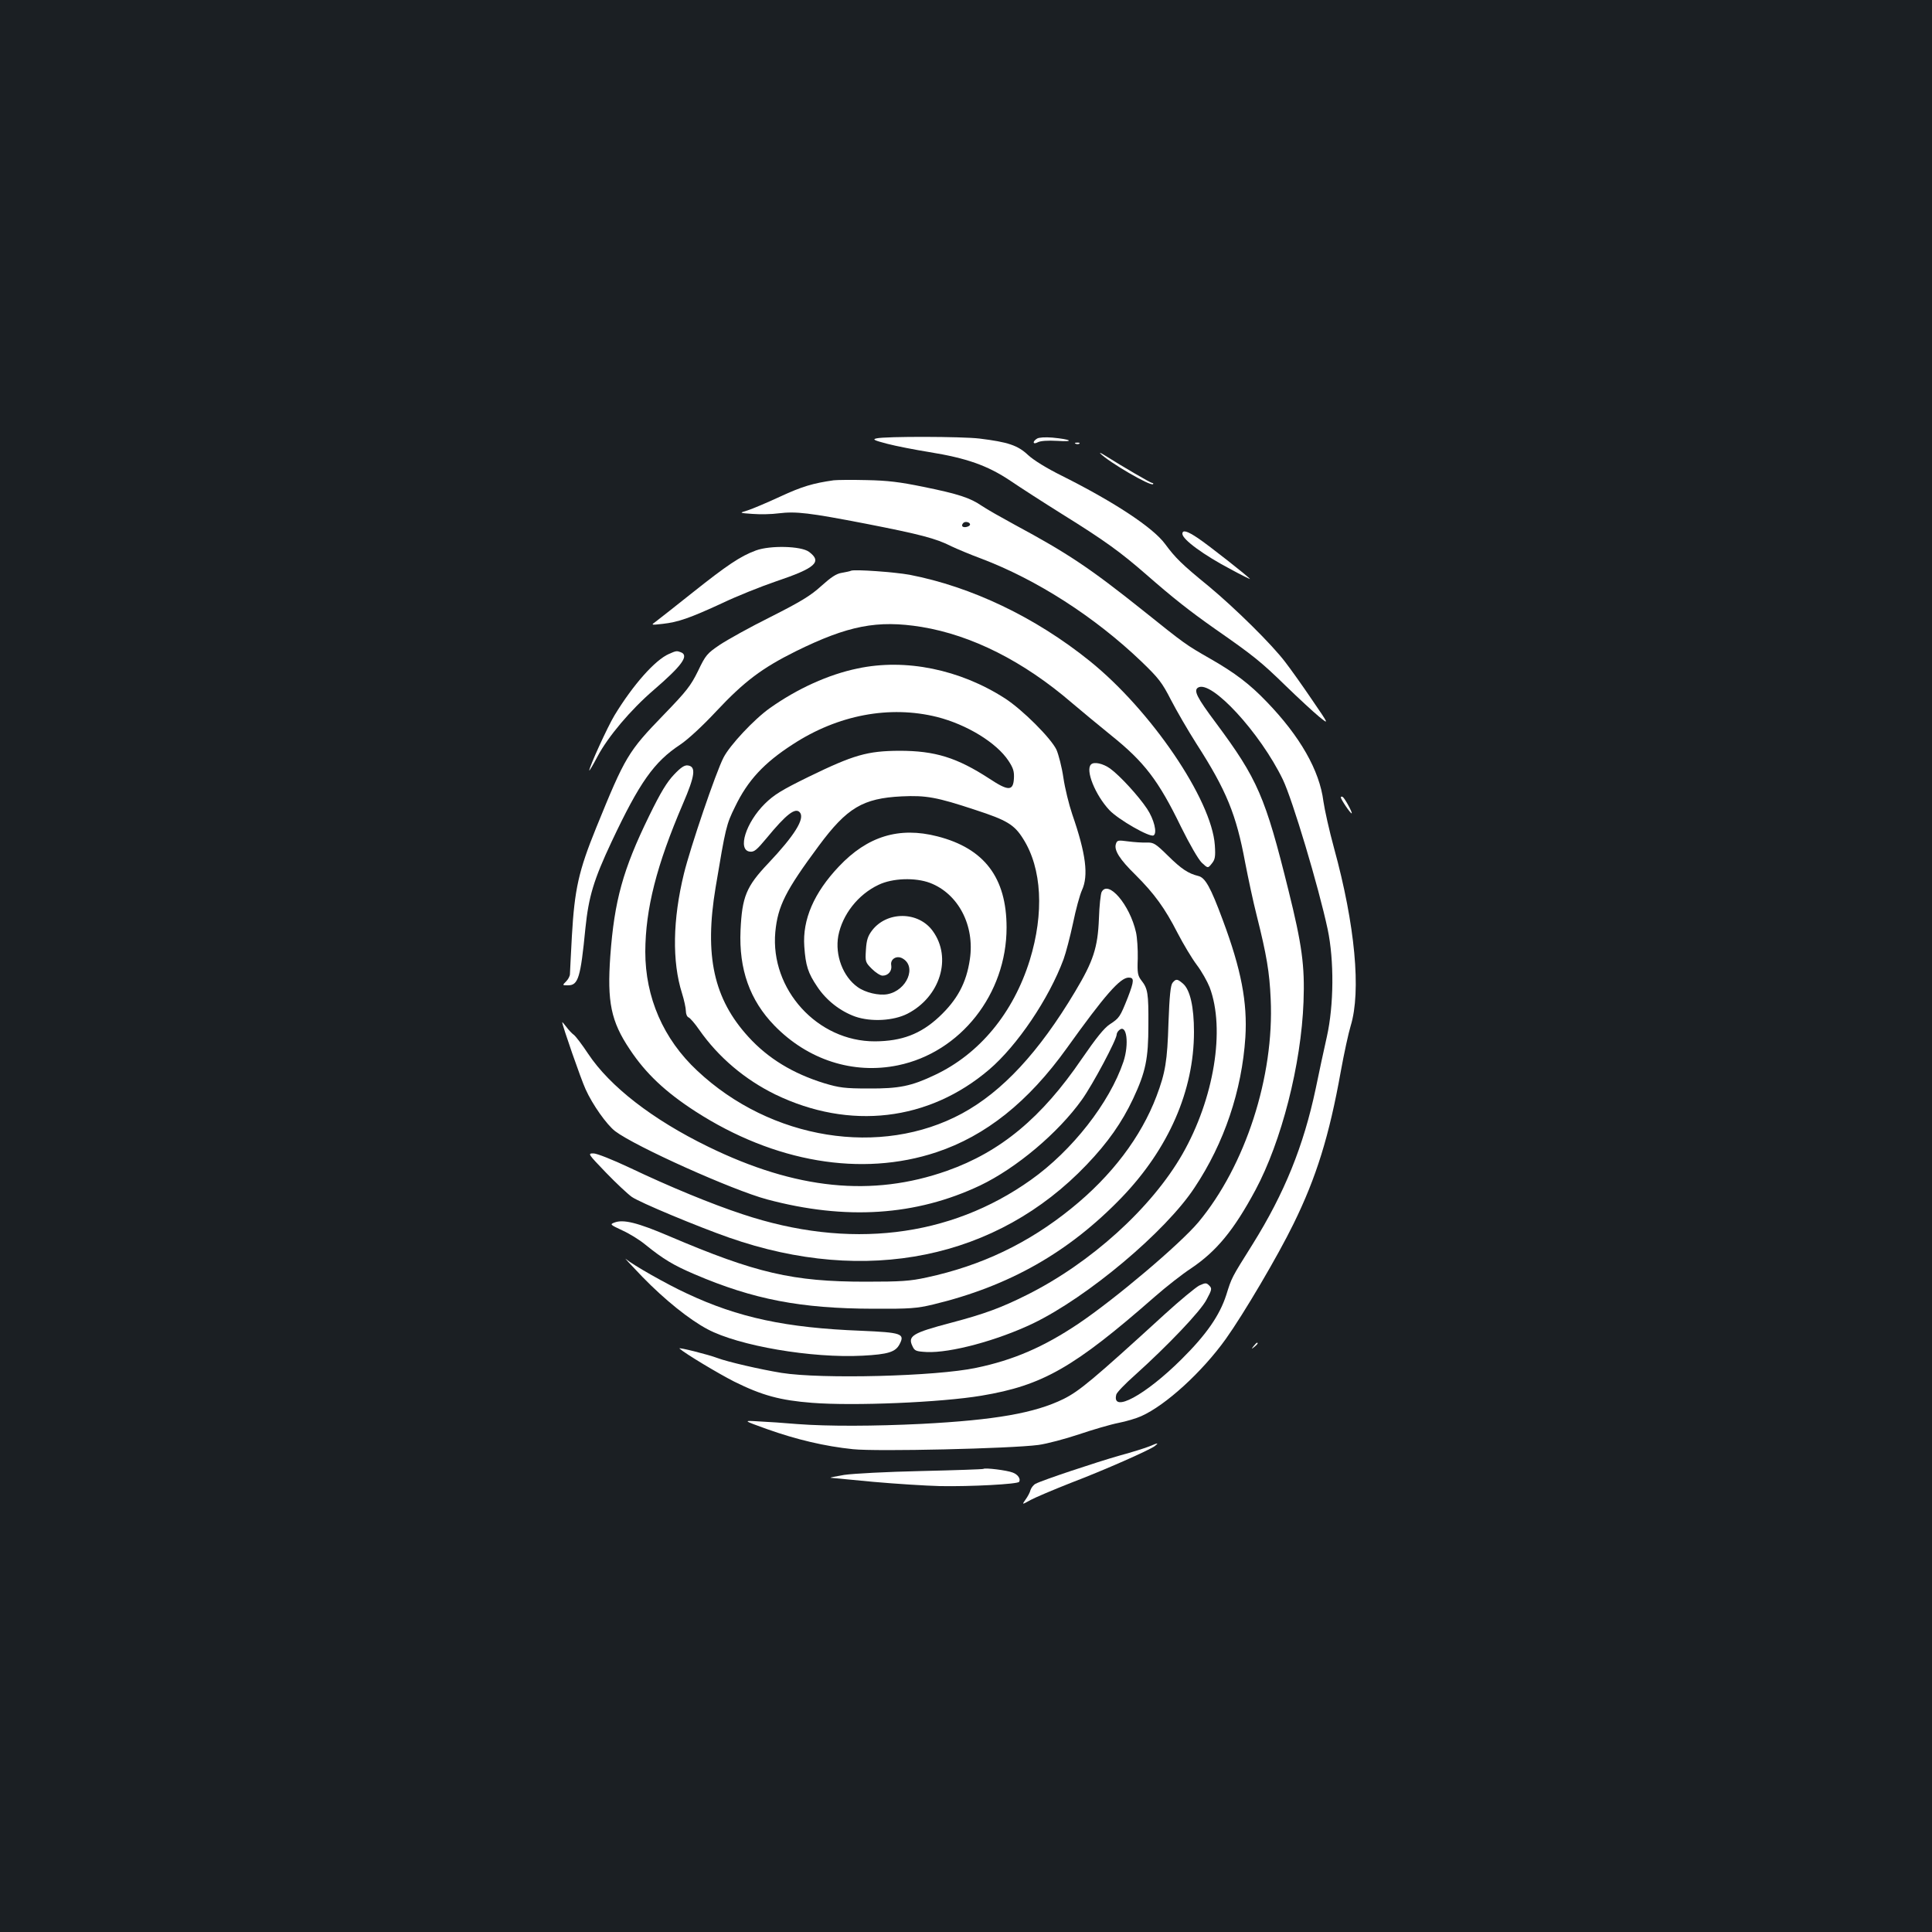 <?xml version="1.0" standalone="no"?>
<!DOCTYPE svg PUBLIC "-//W3C//DTD SVG 20010904//EN"
 "http://www.w3.org/TR/2001/REC-SVG-20010904/DTD/svg10.dtd">
<svg version="1.0" xmlns="http://www.w3.org/2000/svg"
 width="1000pt" height="1000pt" viewBox="0 0 1000 1000"
 preserveAspectRatio="xMidYMid meet">
<rect width="100%" height="100%" fill="#1b1f23"/>
<g transform="translate(0,1000) scale(0.1,-0.1)"
fill="#ffffff" stroke="none">
<path d="M4537 7731 c-23 -5 -14 -10 55 -28 46 -12 144 -31 218 -43 192 -31
301 -69 419 -148 53 -36 174 -114 270 -174 219 -136 301 -196 432 -310 142
-124 220 -186 362 -286 194 -135 235 -168 362 -292 66 -64 144 -136 172 -159
53 -43 53 -43 -36 87 -48 71 -110 158 -137 193 -69 92 -260 280 -397 394 -141
115 -173 147 -227 220 -62 84 -260 215 -531 351 -81 40 -149 82 -178 109 -53
50 -104 67 -251 85 -90 11 -486 12 -533 1z"/>
<path d="M5368 7730 c-26 -16 -22 -33 4 -19 13 7 51 10 102 7 92 -6 70 8 -27
17 -37 3 -69 1 -79 -5z"/>
<path d="M5568 7703 c7 -3 16 -2 19 1 4 3 -2 6 -13 5 -11 0 -14 -3 -6 -6z"/>
<path d="M5695 7653 c44 -45 260 -171 273 -159 3 3 1 6 -4 6 -8 0 -147 81
-249 145 -16 10 -25 14 -20 8z"/>
<path d="M4315 7514 c-106 -15 -164 -32 -276 -84 -69 -32 -145 -64 -170 -72
-44 -13 -44 -13 26 -18 39 -3 99 -2 135 3 91 11 158 3 453 -54 276 -54 363
-76 442 -117 28 -13 96 -42 153 -63 288 -109 589 -302 832 -535 87 -84 105
-107 151 -197 29 -56 88 -158 132 -227 155 -241 206 -366 252 -615 15 -77 41
-201 60 -275 51 -203 66 -292 72 -430 19 -402 -131 -864 -374 -1156 -96 -114
-429 -396 -622 -526 -179 -120 -336 -188 -529 -228 -207 -44 -799 -59 -1007
-26 -110 18 -279 57 -332 77 -44 17 -206 58 -196 49 30 -27 204 -131 283 -171
145 -72 238 -97 403 -110 217 -17 668 2 877 37 317 53 478 145 898 513 57 50
141 116 187 146 132 89 221 197 333 405 135 252 237 650 249 975 7 186 -8 295
-78 577 -120 484 -159 575 -376 867 -98 131 -116 167 -92 182 68 42 322 -234
439 -476 50 -104 185 -555 232 -775 34 -162 32 -393 -4 -555 -15 -66 -41 -187
-58 -270 -63 -297 -161 -540 -327 -806 -111 -177 -107 -170 -136 -262 -34
-105 -102 -204 -231 -332 -188 -187 -364 -282 -338 -183 2 10 46 56 96 100
170 153 340 331 371 391 28 52 29 58 14 73 -15 15 -19 15 -52 0 -19 -10 -99
-76 -179 -149 -371 -339 -441 -397 -523 -438 -149 -73 -353 -109 -735 -129
-245 -12 -483 -13 -642 -1 -68 6 -159 12 -203 14 -80 5 -80 5 45 -40 152 -54
299 -89 445 -104 124 -13 815 3 960 22 44 6 138 31 210 55 71 24 163 51 204
59 41 8 94 24 118 35 126 56 315 228 438 400 92 129 269 429 350 595 118 240
185 455 245 790 17 94 40 199 51 235 55 179 23 523 -86 920 -25 91 -49 200
-55 242 -20 160 -121 337 -294 516 -87 91 -165 150 -291 222 -129 74 -129 74
-350 251 -273 218 -388 295 -663 443 -68 37 -144 80 -169 97 -61 42 -121 62
-303 99 -122 25 -185 33 -295 35 -77 2 -153 1 -170 -1z m706 -229 c0 -5 -9
-11 -21 -13 -20 -3 -27 8 -13 22 10 9 34 3 34 -9z"/>
<path d="M6120 7237 c0 -29 110 -110 253 -185 53 -29 97 -50 97 -49 0 6 -217
177 -270 212 -55 37 -80 44 -80 22z"/>
<path d="M3913 7151 c-80 -29 -152 -78 -328 -218 -88 -70 -173 -137 -189 -149
-28 -20 -28 -20 35 -13 79 9 138 29 309 108 73 35 198 85 277 112 205 69 240
101 170 153 -41 30 -200 34 -274 7z"/>
<path d="M4405 7046 c-5 -3 -27 -7 -48 -11 -28 -4 -56 -23 -106 -68 -55 -50
-104 -80 -262 -160 -107 -53 -225 -119 -264 -145 -65 -44 -73 -53 -112 -135
-38 -77 -59 -104 -177 -226 -185 -191 -200 -216 -350 -585 -91 -224 -112 -318
-126 -562 -5 -98 -10 -187 -10 -196 0 -10 -9 -27 -20 -38 -20 -20 -20 -20 10
-20 53 0 65 39 90 295 17 165 43 251 136 449 145 308 220 413 355 502 39 26
114 95 185 171 146 156 238 225 413 312 270 133 422 163 651 126 260 -43 527
-177 778 -393 48 -41 139 -116 203 -168 172 -138 245 -233 362 -474 45 -91 89
-167 107 -185 32 -30 32 -30 52 -5 17 21 20 35 16 95 -16 236 -331 699 -648
954 -282 227 -612 384 -932 446 -77 14 -284 29 -303 21z"/>
<path d="M3462 6615 c-71 -31 -185 -159 -281 -317 -36 -59 -131 -268 -131
-286 0 -4 20 29 43 73 54 102 171 241 291 344 146 126 184 178 140 195 -21 8
-24 8 -62 -9z"/>
<path d="M4439 6540 c-151 -31 -313 -105 -454 -205 -82 -58 -208 -193 -240
-256 -40 -77 -172 -466 -205 -601 -58 -237 -62 -455 -10 -619 11 -35 20 -77
20 -92 0 -15 6 -30 14 -33 8 -3 33 -32 55 -64 100 -143 237 -258 394 -335 385
-186 794 -138 1107 129 145 124 309 366 385 571 12 33 34 117 49 187 14 69 35
146 46 170 35 76 21 188 -50 393 -17 50 -38 135 -46 190 -8 55 -25 120 -36
145 -29 60 -175 206 -266 265 -233 150 -515 208 -763 155z m411 -251 c154 -39
308 -133 370 -227 25 -38 30 -55 28 -92 -4 -65 -29 -65 -126 -1 -169 110 -282
145 -467 145 -166 -1 -236 -21 -470 -135 -141 -69 -179 -93 -226 -139 -99 -98
-143 -240 -78 -248 23 -3 36 9 87 70 102 124 149 160 172 133 27 -32 -27 -119
-164 -264 -114 -120 -135 -173 -143 -346 -9 -202 48 -362 175 -493 173 -178
408 -254 640 -206 324 67 562 369 562 713 0 258 -115 410 -358 472 -198 51
-362 1 -510 -156 -129 -136 -189 -275 -179 -414 7 -99 19 -137 67 -208 47 -71
119 -127 197 -155 82 -28 197 -22 270 15 169 87 232 289 131 428 -74 103 -238
104 -315 2 -21 -28 -28 -49 -31 -99 -4 -62 -3 -65 31 -99 19 -19 44 -35 55
-35 30 0 50 25 45 54 -6 31 27 52 57 36 77 -41 25 -167 -77 -186 -44 -8 -114
8 -154 37 -76 54 -118 165 -100 265 21 110 102 214 208 264 72 35 190 39 267
10 146 -56 232 -220 206 -395 -18 -123 -65 -210 -160 -299 -96 -89 -193 -125
-331 -126 -298 -1 -543 269 -516 566 13 135 53 214 225 446 146 197 228 246
429 256 126 6 182 -4 381 -70 163 -53 202 -76 248 -150 97 -153 109 -384 34
-628 -85 -273 -260 -485 -491 -594 -122 -58 -185 -71 -344 -70 -122 0 -151 4
-228 27 -162 50 -291 128 -393 240 -180 197 -229 420 -170 774 52 311 55 325
101 418 65 135 149 226 298 322 234 153 502 203 747 142z"/>
<path d="M5647 6043 c-30 -29 22 -158 95 -236 46 -49 210 -143 229 -131 20 12
2 84 -34 138 -44 66 -140 171 -191 208 -36 26 -84 37 -99 21z"/>
<path d="M3489 5991 c-37 -39 -69 -91 -129 -214 -136 -278 -180 -439 -201
-724 -17 -239 3 -339 101 -485 83 -125 184 -220 340 -321 408 -263 859 -340
1247 -211 255 85 475 260 675 539 197 275 276 365 320 365 29 0 29 -16 -4
-102 -41 -103 -44 -107 -94 -140 -29 -19 -70 -70 -145 -179 -207 -304 -420
-481 -697 -579 -388 -137 -783 -97 -1237 125 -287 140 -508 311 -621 481 -31
47 -64 90 -73 97 -9 6 -27 25 -39 41 -12 16 -22 27 -22 25 0 -16 97 -295 121
-347 36 -80 109 -183 153 -217 104 -79 607 -305 786 -353 408 -109 771 -85
1103 72 188 90 404 272 527 444 57 80 180 311 180 338 0 6 6 17 14 23 38 32
51 -72 21 -164 -72 -213 -265 -460 -479 -612 -420 -299 -943 -361 -1492 -178
-161 53 -377 142 -585 241 -89 42 -170 74 -187 74 -31 0 -29 -2 64 -99 53 -55
113 -111 134 -126 41 -29 339 -153 504 -211 709 -248 1386 -110 1851 378 109
114 182 218 240 341 65 139 79 206 79 382 1 164 -3 188 -36 230 -19 25 -22 38
-19 114 1 47 -3 108 -9 135 -32 143 -144 274 -178 209 -5 -10 -12 -72 -14
-138 -6 -150 -29 -220 -123 -377 -188 -315 -377 -518 -585 -631 -421 -228
-990 -137 -1371 221 -176 164 -269 380 -269 616 1 222 58 447 195 766 62 144
69 192 26 198 -17 3 -36 -9 -72 -47z"/>
<path d="M6940 5873 c0 -10 49 -83 56 -83 7 0 -35 78 -46 85 -5 3 -10 2 -10
-2z"/>
<path d="M5776 5632 c-11 -32 19 -80 102 -161 97 -97 151 -171 217 -300 30
-58 75 -133 100 -166 25 -33 54 -85 66 -115 82 -217 23 -577 -141 -864 -160
-279 -475 -564 -806 -729 -132 -66 -219 -98 -389 -143 -202 -53 -228 -69 -202
-122 11 -24 18 -27 73 -30 123 -6 367 60 551 148 282 136 687 476 836 703 154
231 245 503 263 778 11 180 -21 350 -117 607 -63 170 -91 220 -127 228 -52 13
-87 36 -157 105 -64 63 -74 69 -110 68 -22 -1 -65 2 -96 6 -52 7 -57 6 -63
-13z"/>
<path d="M6069 4913 c-10 -12 -16 -68 -21 -207 -6 -198 -16 -258 -62 -380 -80
-211 -232 -412 -440 -580 -223 -181 -466 -297 -749 -358 -87 -19 -133 -22
-317 -22 -376 0 -567 44 -1017 236 -164 70 -237 88 -283 70 -24 -9 -22 -11 40
-40 36 -16 90 -49 120 -74 94 -76 146 -107 256 -154 304 -130 548 -177 924
-178 191 -1 226 2 310 22 394 95 702 270 976 554 243 253 374 553 374 857 0
129 -20 217 -56 249 -30 26 -37 27 -55 5z"/>
<path d="M3325 3391 c117 -120 243 -221 337 -271 161 -86 540 -151 803 -137
132 7 170 19 191 59 29 55 11 61 -199 70 -389 15 -636 68 -902 193 -104 48
-278 147 -315 178 -14 12 25 -29 85 -92z"/>
<path d="M6489 3033 c-13 -16 -12 -17 4 -4 16 13 21 21 13 21 -2 0 -10 -8 -17
-17z"/>
<path d="M5950 2514 c-19 -8 -89 -30 -155 -48 -120 -34 -399 -127 -435 -146
-10 -5 -22 -20 -26 -32 -3 -13 -15 -35 -26 -50 -19 -27 -19 -27 26 -2 24 13
118 53 207 88 178 68 406 169 436 191 23 18 17 18 -27 -1z"/>
<path d="M5090 2397 c-3 -2 -147 -7 -320 -11 -181 -4 -351 -13 -400 -20 -47
-8 -78 -14 -70 -15 8 -1 107 -10 220 -21 113 -10 268 -20 345 -22 159 -3 403
10 410 22 9 15 -6 38 -33 48 -30 12 -144 26 -152 19z"/>
</g>
</svg>
